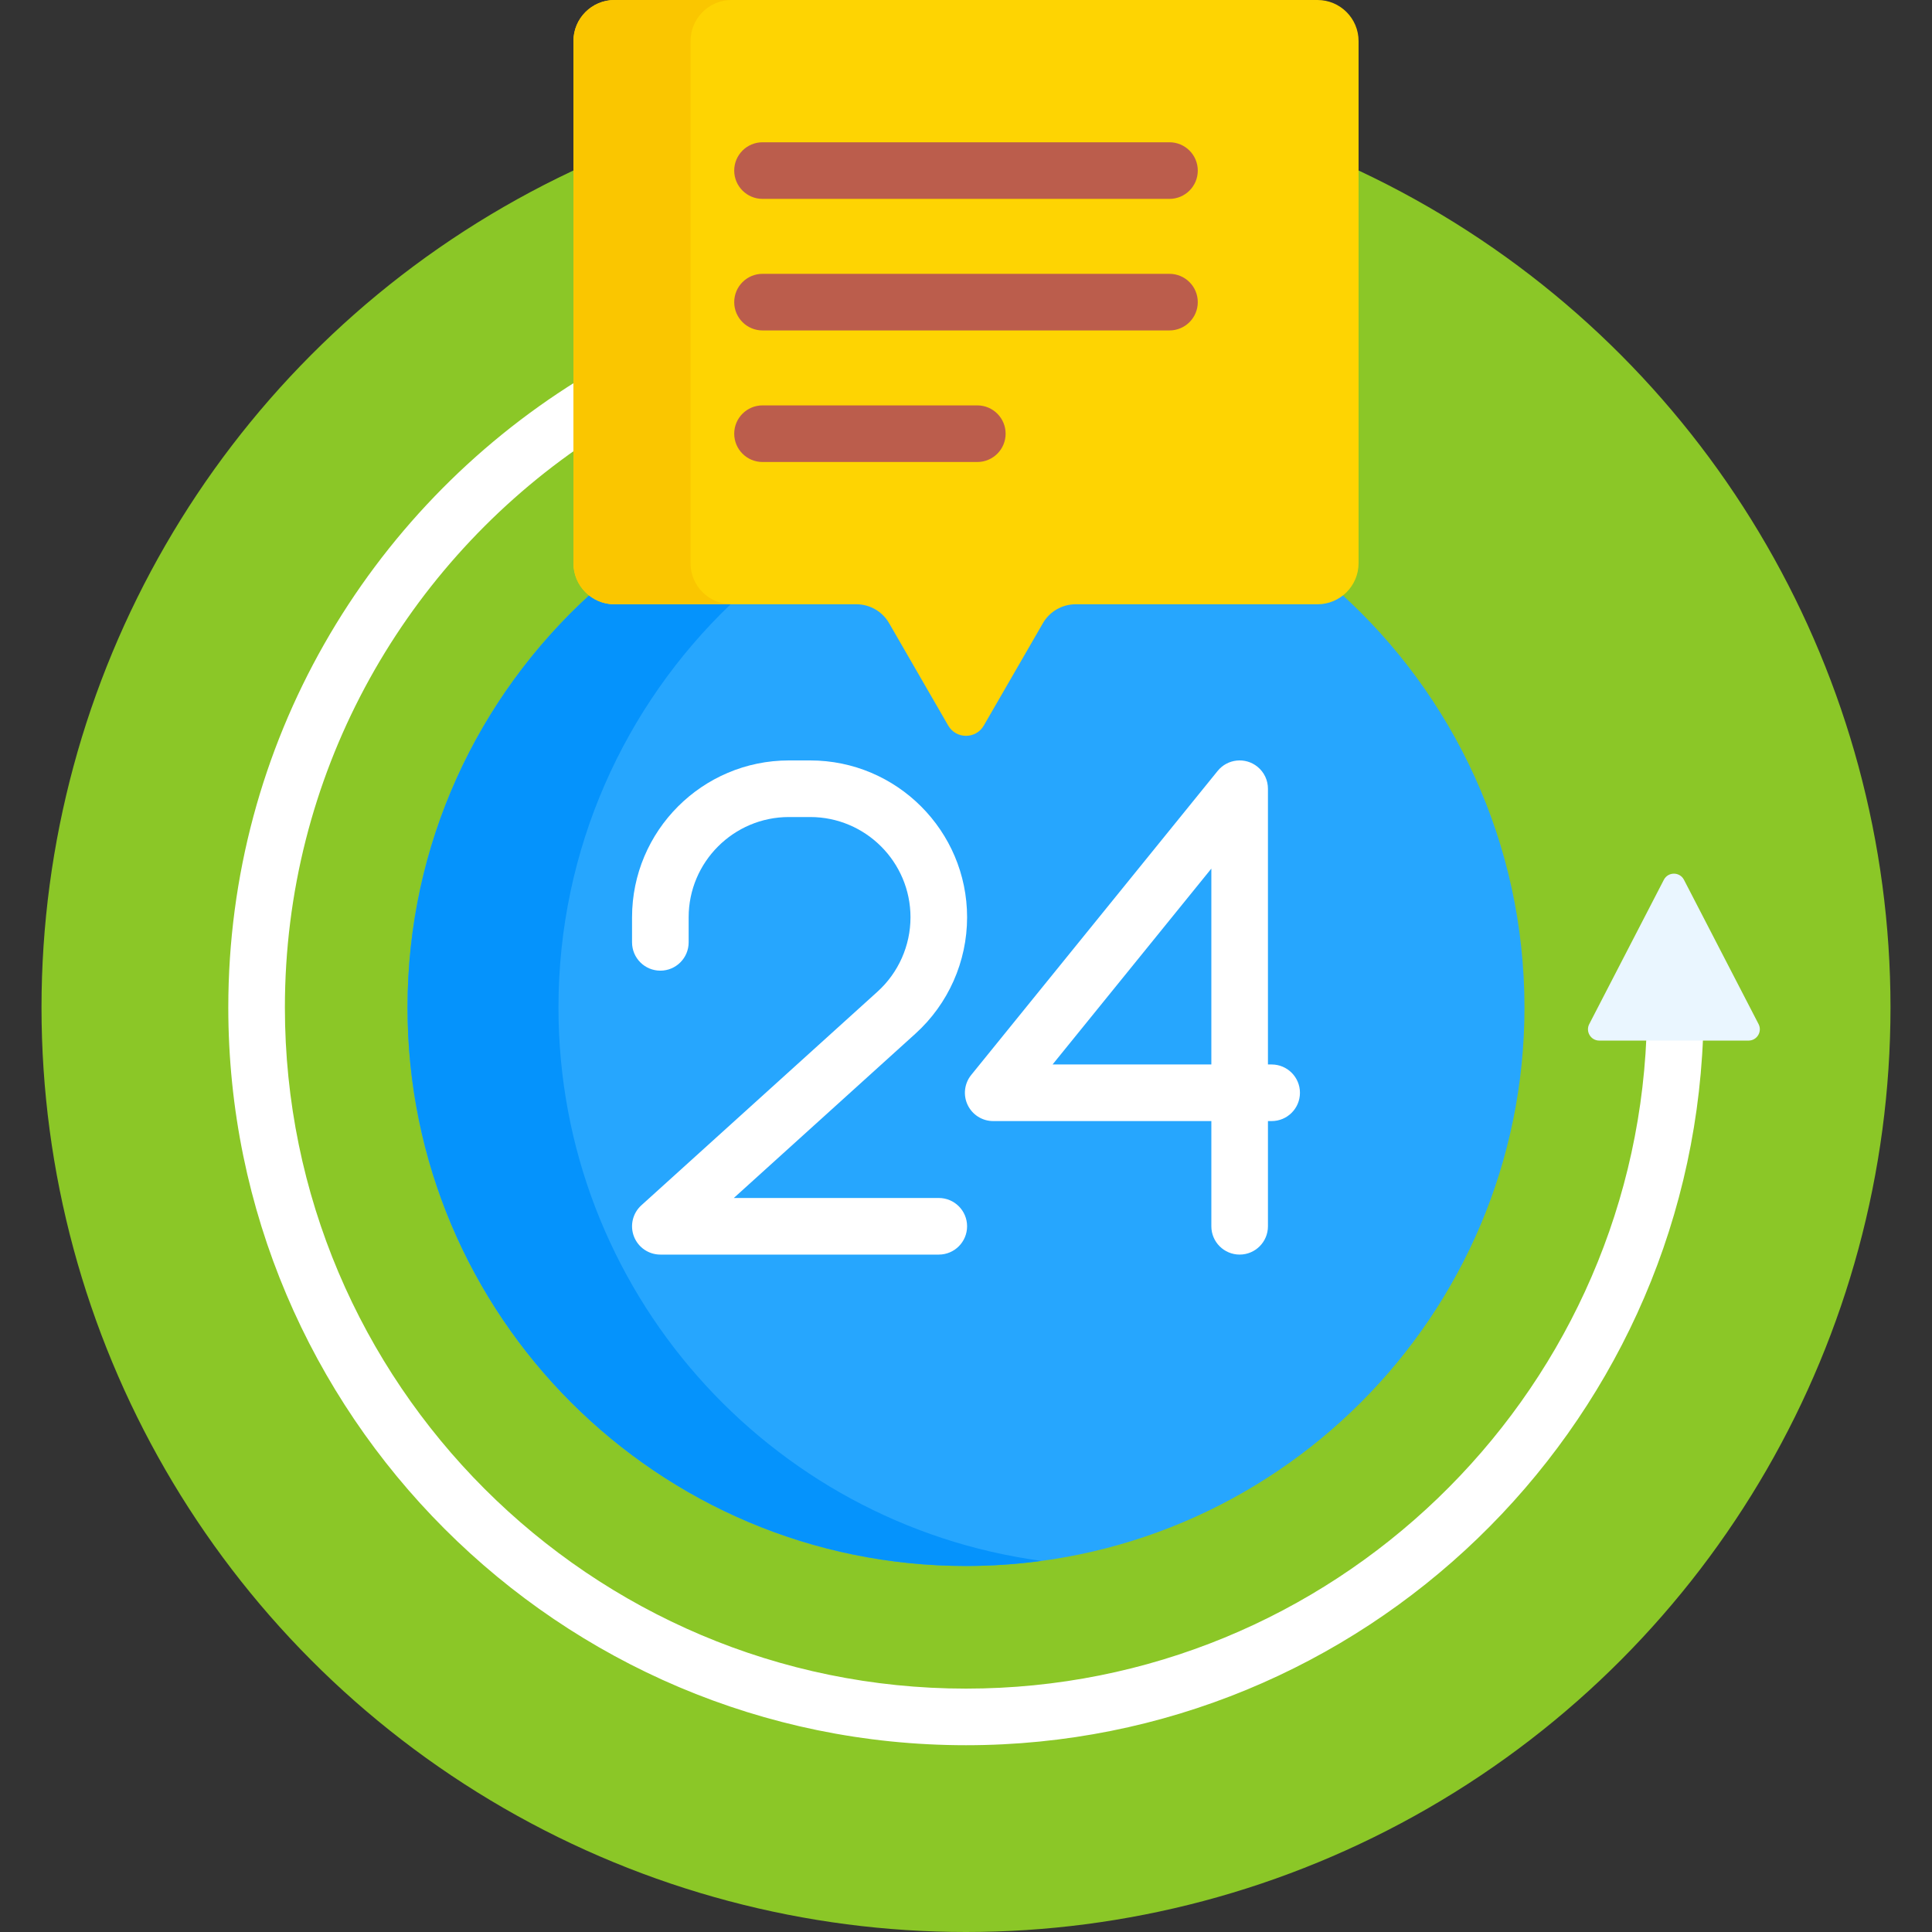 <svg id="Capa_1" enable-background="new 0 0 512 512" height="512" viewBox="0 0 512 512" width="512" xmlns="http://www.w3.org/2000/svg"><rect x="0" y="0" width="512" height="512" fill="#333333" stroke="none"/><g><g><g><g><circle cx="256" cy="267" fill="#8bc727" r="245"/></g></g><path d="m436.322 274.769c-4.084 95.937-83.397 172.731-180.322 172.731-99.528 0-180.5-80.972-180.5-180.5 0-61.252 30.676-115.467 77.464-148.114v-17.956c-55.464 34.538-92.464 96.06-92.464 166.07 0 107.799 87.701 195.5 195.5 195.5 105.196 0 191.237-83.521 195.332-187.731z" fill="#fff"/><path d="m355.127 157.106c-1.664 1.27-3.734 2.034-5.984 2.034h-64.098c-3.918 0-7.568 2.107-9.526 5.5l-15.668 27.137c-.804 1.392-2.244 2.223-3.851 2.223s-3.047-.831-3.851-2.224l-15.668-27.137c-1.958-3.393-5.608-5.5-9.526-5.5h-64.098c-2.25 0-4.32-.764-5.984-2.034-30.009 27.087-48.873 66.286-48.873 109.895 0 81.738 66.262 148 148 148s148-66.262 148-148c0-43.609-18.864-82.808-48.873-109.894z" fill="#26a6fe"/><path d="m148 267c0-42.009 17.506-79.924 45.618-106.86h-30.76c-2.547 0-4.885-.881-6.74-2.346-29.57 27.059-48.118 65.965-48.118 109.206 0 81.738 66.262 148 148 148 6.784 0 13.458-.466 20-1.35-72.278-9.765-128-71.696-128-146.65z" fill="#0593fc"/><g><path d="m349.143 0h-186.285c-6.017 0-10.894 4.877-10.894 10.894v138.352c0 6.016 4.877 10.894 10.894 10.894h64.098c3.573 0 6.874 1.906 8.66 5l15.668 27.137c2.097 3.631 7.338 3.631 9.434 0l15.668-27.137c1.786-3.094 5.088-5 8.66-5h64.097c6.017 0 10.894-4.877 10.894-10.894v-138.352c-.001-6.017-4.878-10.894-10.894-10.894z" fill="#fed402"/></g><g><path d="m183 149.246v-138.352c0-6.017 4.877-10.894 10.894-10.894h-31.036c-6.016 0-10.894 4.877-10.894 10.894v138.352c0 6.016 4.877 10.894 10.894 10.894h31.036c-6.017 0-10.894-4.878-10.894-10.894z" fill="#fac600"/></g><g><g><g><path d="m309.925 52.706h-107.85c-4.143 0-7.5-3.358-7.5-7.5s3.357-7.5 7.5-7.5h107.85c4.143 0 7.5 3.358 7.5 7.5s-3.358 7.5-7.5 7.5z" fill="#bb5d4c"/></g><g><path d="m309.925 87.57h-107.85c-4.143 0-7.5-3.358-7.5-7.5s3.357-7.5 7.5-7.5h107.85c4.143 0 7.5 3.358 7.5 7.5s-3.358 7.5-7.5 7.5z" fill="#bb5d4c"/></g><g><path d="m259 122.434h-56.925c-4.143 0-7.5-3.358-7.5-7.5s3.357-7.5 7.5-7.5h56.925c4.143 0 7.5 3.358 7.5 7.5s-3.357 7.5-7.5 7.5z" fill="#bb5d4c"/></g></g></g><g><g><path d="m248.791 332.479h-73.791c-3.102 0-5.884-1.909-6.999-4.804-1.114-2.895-.333-6.177 1.967-8.258l62.578-56.618c5.558-5.028 8.745-12.211 8.745-19.705 0-14.652-11.921-26.573-26.573-26.573h-5.646c-14.652 0-26.572 11.92-26.572 26.573v6.64c0 4.142-3.357 7.5-7.5 7.5s-7.5-3.358-7.5-7.5v-6.64c0-22.923 18.649-41.573 41.572-41.573h5.646c22.924 0 41.573 18.649 41.573 41.573 0 11.724-4.986 22.96-13.681 30.827l-48.142 43.557h54.322c4.143 0 7.5 3.358 7.5 7.5s-3.356 7.501-7.499 7.501z" fill="#fff"/></g><path d="m337 282.098h-.981l-.001-73.104c-.009-2.173-.956-4.324-2.776-5.799-3.218-2.607-7.941-2.114-10.549 1.104l-65.31 80.576c-1.821 2.247-2.188 5.34-.944 7.95 1.245 2.61 3.879 4.272 6.771 4.272h57.81v27.881c0 4.142 3.357 7.5 7.5 7.5s7.5-3.358 7.5-7.5v-27.881h.98c4.143 0 7.5-3.358 7.5-7.5s-3.357-7.499-7.5-7.499zm-15.981 0h-42.076l42.076-51.912z" fill="#fff"/></g></g><g><path d="m440.937 233.154-19.77 38.237c-1.032 1.997.417 4.378 2.665 4.378h39.54c2.248 0 3.697-2.381 2.665-4.378l-19.77-38.237c-1.118-2.163-4.212-2.163-5.33 0z" fill="#eaf6ff"/></g></g></svg>